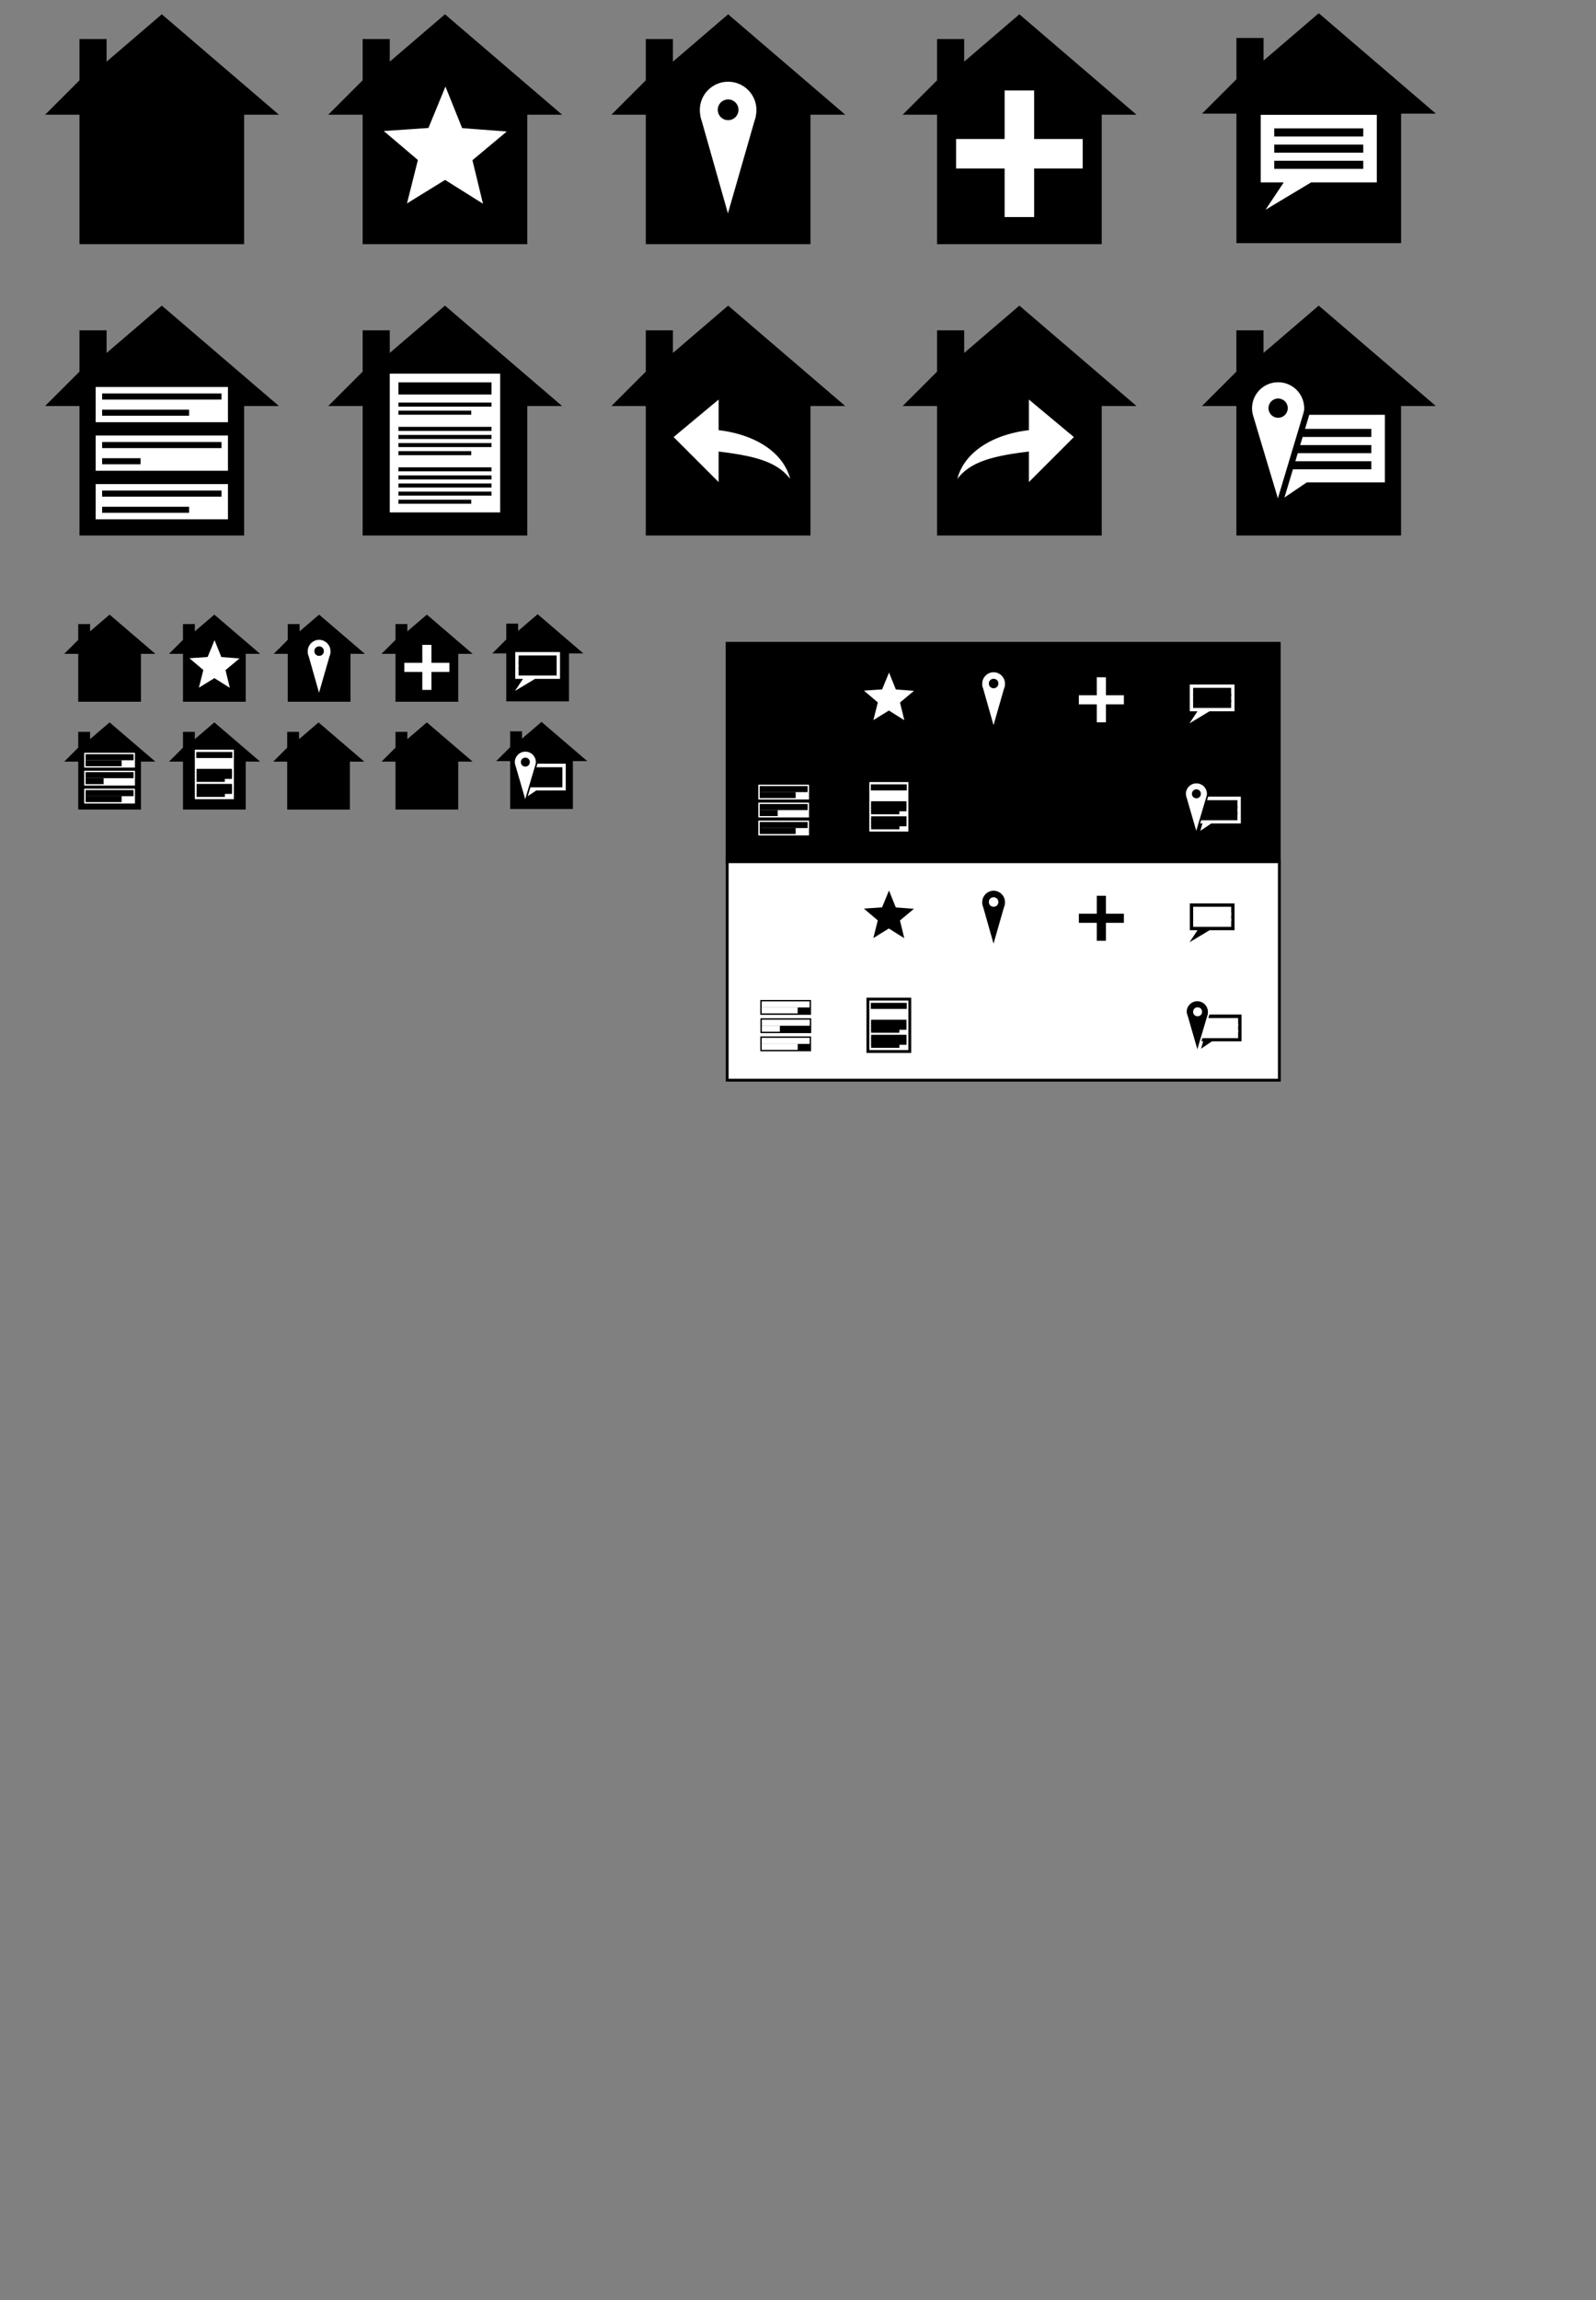 <?xml version="1.0" encoding="UTF-8"?>
<!-- Created with EazyDraw for Mac ( http://www.eazydraw.com/ ) -->

<svg
    version="1.1"
    xmlns:dc="http://purl.org/dc/elements/1.1/"
    xmlns:cc="http://creativecommons.org/ns#"
    xmlns:rdf="http://www.w3.org/1999/02/22-rdf-syntax-ns#"
    xmlns:svg="http://www.w3.org/2000/svg"
    xmlns:xlink="http://www.w3.org/1999/xlink"
    xmlns="http://www.w3.org/2000/svg"
    width="699"
    height="1007.25"
    viewBox="0, 0, 559.2, 805.8"
    preserveAspectRatio="none"
    id="svg2">
   <rect x="0" y="0" width="559.2" height="805.8" fill="#808080" stroke="none"/>
   <defs
       id="defs_ED66D791"/>
   <g
       id="layer_Paper"
       style="fill:#000000;fill-opacity:1;stroke:#000000;stroke-opacity:1;fill-rule:nonzero;stroke-linecap:square;stroke-linejoin:miter;stroke-width:1;stroke-miterlimit:10">
      <rect
          id="EA3B271F"
          x="254.764"
          y="225.354"
          width="193.465"
          height="76.535"/>
      <g
          id="BF839BFE">
         <polygon
             id="339CBB6E"
             points="433.716,84.663 490.409,84.663 490.409,39.309 501.747,39.309 462.062,5.293 442.22,22.301 442.22,13.797 433.716,13.797 433.716,27.97 422.377,39.309 433.716,39.309 "/>
         <g
             id="84450C7E">
            <polygon
                style="fill:#FFFFFF;stroke:#FFFFFF"
                id="C096E27E"
                points="445.054,71.907 459.228,63.403 481.905,63.403 481.905,40.726 442.22,40.726 442.22,63.403 450.724,63.403 "/>
            <line
                style="fill:none;stroke-width:2.835"
                id="D3813A7E"
                x1="447.889"
                y1="46.395"
                x2="476.235"
                y2="46.395"/>
            <line
                style="fill:none;stroke-width:2.835"
                id="DFB50B7E"
                x1="447.889"
                y1="52.065"
                x2="476.235"
                y2="52.065"/>
            <line
                style="fill:none;stroke-width:2.835"
                id="146B1B7E"
                x1="447.889"
                y1="57.734"
                x2="476.235"
                y2="57.734"/>
         </g>
      </g>
      <g
          id="BEB21AAE">
         <polygon
             id="5F8EF28E"
             points="127.559,85.039 184.252,85.039 184.252,39.685 195.591,39.685 155.906,5.669 136.063,22.677 136.063,14.173 127.559,14.173 127.559,28.346 116.22,39.685 127.559,39.685 "/>
         <polygon
             style="fill:#FFFFFF;stroke:#FFFFFF"
             id="20BF158E"
             points="168.454,70.287 155.949,62.441 143.382,70.189 146.98,55.871 135.728,46.313 150.457,45.311 156.07,31.656 161.575,45.354 176.296,46.473 164.969,55.941 "/>
      </g>
      <g
          id="894E15EE">
         <polygon
             id="514AE68E"
             points="226.772,85.039 283.465,85.039 283.465,39.685 294.803,39.685 255.118,5.669 235.276,22.677 235.276,14.173 226.772,14.173 226.772,28.346 215.433,39.685 226.772,39.685 "/>
         <g
             id="AAB16B9E">
            <circle
                style="fill:#FFFFFF;stroke:#FFFFFF"
                id="75E5239E"
                cx="255.118"
                cy="38.542"
                r="9.419"/>
            <polygon
                style="fill:#FFFFFF;stroke:#FFFFFF"
                id="FFE3949E"
                points="246.084,41.296 255.051,72.925 264.115,41.383 "/>
            <circle
                id="F124F99E"
                cx="255.118"
                cy="38.465"
                r="3.14"/>
         </g>
      </g>
      <g
          id="39B6034F">
         <polygon
             id="95F9DC9E"
             points="328.819,85.039 385.512,85.039 385.512,39.685 396.85,39.685 357.165,5.669 337.323,22.677 337.323,14.173 328.819,14.173 328.819,28.346 317.48,39.685 328.819,39.685 "/>
         <polygon
             style="fill:#FFFFFF"
             id="5DF87F9E"
             points="351.496,48.189 351.496,31.181 362.835,31.181 362.835,48.189 379.843,48.189 379.843,59.528 362.835,59.528 362.835,76.535 351.496,76.535 351.496,59.528 334.488,59.528 334.488,48.189 "/>
      </g>
      <polygon
          id="095FC6AE"
          points="28.346,85.039 85.039,85.039 85.039,39.685 96.378,39.685 56.693,5.669 36.85,22.677 36.85,14.173 28.346,14.173 28.346,28.346 17.008,39.685 28.346,39.685 "/>
      <g
          id="0A20144F">
         <polygon
             id="C97E2BAE"
             points="127.559,187.087 184.252,187.087 184.252,141.732 195.591,141.732 155.906,107.717 136.063,124.724 136.063,116.22 127.559,116.22 127.559,130.394 116.22,141.732 127.559,141.732 "/>
         <g
             id="0ECB710F">
            <rect
                style="fill:#FFFFFF"
                id="F531B9CE"
                x="136.063"
                y="130.394"
                width="39.685"
                height="49.606"/>
            <line
                style="fill:none;stroke-width:4.252"
                id="FA4B2BCE"
                x1="141.732"
                y1="136.063"
                x2="170.079"
                y2="136.063"/>
            <line
                style="fill:none;stroke-width:1.417"
                id="8A355FCE"
                x1="140.315"
                y1="141.732"
                x2="171.496"
                y2="141.732"/>
            <line
                style="fill:none;stroke-width:1.417"
                id="4DF321DE"
                x1="140.315"
                y1="144.567"
                x2="164.409"
                y2="144.567"/>
            <line
                style="fill:none;stroke-width:1.417"
                id="010241DE"
                x1="140.315"
                y1="150.236"
                x2="171.496"
                y2="150.236"/>
            <line
                style="fill:none;stroke-width:1.417"
                id="BF9441DE"
                x1="140.315"
                y1="153.071"
                x2="171.496"
                y2="153.071"/>
            <line
                style="fill:none;stroke-width:1.417"
                id="B16941DE"
                x1="140.315"
                y1="158.74"
                x2="164.409"
                y2="158.74"/>
            <line
                style="fill:none;stroke-width:1.417"
                id="ED6E41DE"
                x1="140.315"
                y1="164.409"
                x2="171.496"
                y2="164.409"/>
            <line
                style="fill:none;stroke-width:1.417"
                id="B72151DE"
                x1="140.315"
                y1="167.244"
                x2="171.496"
                y2="167.244"/>
            <line
                style="fill:none;stroke-width:1.417"
                id="1D0451DE"
                x1="140.315"
                y1="170.079"
                x2="171.496"
                y2="170.079"/>
            <line
                style="fill:none;stroke-width:1.417"
                id="B34751DE"
                x1="140.315"
                y1="172.913"
                x2="171.496"
                y2="172.913"/>
            <line
                style="fill:none;stroke-width:1.417"
                id="B85B51DE"
                x1="140.315"
                y1="175.748"
                x2="164.409"
                y2="175.748"/>
            <line
                style="fill:none;stroke-width:1.417"
                id="211742DE"
                x1="140.315"
                y1="155.906"
                x2="171.496"
                y2="155.906"/>
         </g>
      </g>
      <g
          id="F03303EE">
         <polygon
             id="AA0B5BAE"
             points="226.772,187.087 283.465,187.087 283.465,141.732 294.803,141.732 255.118,107.717 235.276,124.724 235.276,116.22 226.772,116.22 226.772,130.394 215.433,141.732 226.772,141.732 "/>
         <path
             style="fill:#FFFFFF"
             id="FB4857DE"
             d="M235.276,153.071 C240.945,148.346 246.614,143.622 252.283,138.898 C252.283,142.677 252.283,146.457 252.283,150.236 C267.178,152.179 276.673,160.027 277.795,170.079
C273.702,162.843 266.205,160.436 252.283,158.74 C252.283,162.52 252.283,166.299 252.283,170.079 C246.614,164.409 240.945,158.74 235.276,153.071
z"/>
      </g>
      <g
          id="DAC923EE">
         <polygon
             id="13688BAE"
             points="328.819,187.087 385.512,187.087 385.512,141.732 396.85,141.732 357.165,107.717 337.323,124.724 337.323,116.22 328.819,116.22 328.819,130.394 317.48,141.732 328.819,141.732 "/>
         <path
             style="fill:#FFFFFF"
             id="08730ADE"
             d="M377.008,153.071 C371.339,148.346 365.669,143.622 360,138.898 C360,142.677 360,146.457 360,150.236 C345.105,152.179 335.611,160.027 334.488,170.079
C338.581,162.843 346.079,160.436 360,158.74 C360,162.52 360,166.299 360,170.079 C365.669,164.409 371.339,158.74 377.008,153.071
z"/>
      </g>
      <g
          id="D981F34F">
         <polygon
             id="5CA60BAE"
             points="28.346,187.087 85.039,187.087 85.039,141.732 96.378,141.732 56.693,107.717 36.85,124.724 36.85,116.22 28.346,116.22 28.346,130.394 17.008,141.732 28.346,141.732 "/>
         <g
             id="FD1871EE">
            <rect
                style="fill:#FFFFFF;stroke:#FFFFFF"
                id="B07314CE"
                x="34.016"
                y="153.071"
                width="45.354"
                height="11.339"/>
            <line
                style="fill:none;stroke-width:2.126"
                id="090A74CE"
                x1="36.85"
                y1="155.906"
                x2="76.535"
                y2="155.906"/>
            <line
                style="fill:none;stroke-width:2.126"
                id="A92DF4CE"
                x1="36.85"
                y1="161.575"
                x2="48.189"
                y2="161.575"/>
         </g>
         <g
             id="2F1451EE">
            <rect
                style="fill:#FFFFFF;stroke:#FFFFFF"
                id="A3C457CE"
                x="34.016"
                y="170.079"
                width="45.354"
                height="11.339"/>
            <line
                style="fill:none;stroke-width:2.126"
                id="C3C457CE"
                x1="36.85"
                y1="172.913"
                x2="76.535"
                y2="172.913"/>
            <line
                style="fill:none;stroke-width:2.126"
                id="D3C457CE"
                x1="36.85"
                y1="178.583"
                x2="65.197"
                y2="178.583"/>
         </g>
         <g
             id="8842C1EE">
            <rect
                style="fill:#FFFFFF;stroke:#FFFFFF"
                id="4842C1EE"
                x="34.016"
                y="136.063"
                width="45.354"
                height="11.339"/>
            <line
                style="fill:none;stroke-width:2.126"
                id="5842C1EE"
                x1="36.85"
                y1="138.898"
                x2="76.535"
                y2="138.898"/>
            <line
                style="fill:none;stroke-width:2.126"
                id="6842C1EE"
                x1="36.85"
                y1="144.567"
                x2="65.197"
                y2="144.567"/>
         </g>
      </g>
      <g
          id="E3AD1B2F">
         <polygon
             id="C97733EE"
             points="433.701,187.087 490.394,187.087 490.394,141.732 501.732,141.732 462.047,107.717 442.205,124.724 442.205,116.22 433.701,116.22 433.701,130.394 422.362,141.732 433.701,141.732 "/>
         <g
             id="51062BFE">
            <polygon
                style="fill:#FFFFFF;stroke:#FFFFFF"
                id="9EA2F7FE"
                points="450.081,173.639 457.708,168.488 484.732,168.48 484.732,145.803 445.047,145.803 447.882,168.48 451.638,168.239 "/>
            <line
                style="fill:none;stroke-width:2.835"
                id="BEA2F7FE"
                x1="450.709"
                y1="151.654"
                x2="479.055"
                y2="151.654"/>
            <line
                style="fill:none;stroke-width:2.835"
                id="CEA2F7FE"
                x1="450.709"
                y1="157.323"
                x2="479.055"
                y2="157.323"/>
            <line
                style="fill:none;stroke-width:2.835"
                id="DEA2F7FE"
                x1="450.709"
                y1="162.992"
                x2="479.055"
                y2="162.992"/>
         </g>
         <g
             id="6E90DA2F">
            <g
                id="884AE4EE">
               <circle
                   style="fill:#FFFFFF;stroke:#FFFFFF"
                   id="484AE4EE"
                   cx="447.821"
                   cy="143.043"
                   r="8.643"/>
               <polygon
                   style="fill:#FFFFFF;stroke:#FFFFFF"
                   id="584AE4EE"
                   points="439.532,145.57 447.76,174.591 456.076,145.65 "/>
               <circle
                   id="684AE4EE"
                   cx="447.821"
                   cy="142.972"
                   r="2.881"/>
            </g>
            <line
                style="fill:none;stroke-width:1.417"
                id="EF05E7EE"
                x1="438.052"
                y1="144.726"
                x2="447.821"
                y2="177.291"/>
            <line
                style="fill:none;stroke-width:2.126"
                id="9ED918EE"
                x1="457.666"
                y1="145.178"
                x2="447.897"
                y2="177.743"/>
         </g>
      </g>
      <g
          id="96F39F4F">
         <polygon
             id="B71C020F"
             points="177.886,245.184 198.86,245.184 198.86,228.405 203.055,228.405 188.373,215.82 181.032,222.112 181.032,218.966 177.886,218.966 177.886,224.21 173.691,228.405 177.886,228.405 "/>
         <g
             id="081C020F">
            <polygon
                style="fill:#FFFFFF;stroke:#FFFFFF"
                id="C71C020F"
                points="182.081,240.465 187.324,237.319 195.714,237.319 195.714,228.929 181.032,228.929 181.032,237.319 184.178,237.319 "/>
            <line
                style="fill:none;stroke-width:2.835"
                id="D71C020F"
                x1="183.129"
                y1="231.026"
                x2="193.617"
                y2="231.026"/>
            <line
                style="fill:none;stroke-width:2.835"
                id="E71C020F"
                x1="183.129"
                y1="233.124"
                x2="193.617"
                y2="233.124"/>
            <line
                style="fill:none;stroke-width:2.835"
                id="F71C020F"
                x1="183.129"
                y1="235.221"
                x2="193.617"
                y2="235.221"/>
         </g>
      </g>
      <g
          id="676CED4F">
         <polygon
             id="381C020F"
             points="64.617,245.323 85.592,245.323 85.592,228.544 89.787,228.544 75.104,215.959 67.763,222.251 67.763,219.105 64.617,219.105 64.617,224.349 60.422,228.544 64.617,228.544 "/>
         <polygon
             style="fill:#FFFFFF;stroke:#FFFFFF"
             id="481C020F"
             points="79.747,239.866 75.12,236.963 70.471,239.829 71.802,234.532 67.639,230.996 73.089,230.625 75.165,225.573 77.202,230.641 82.648,231.055 78.457,234.558 "/>
      </g>
      <g
          id="3C26BE4F">
         <polygon
             id="681C020F"
             points="101.323,245.323 122.297,245.323 122.297,228.544 126.492,228.544 111.81,215.959 104.469,222.251 104.469,219.105 101.323,219.105 101.323,224.349 97.128,228.544 101.323,228.544 "/>
         <g
             id="A81C020F">
            <circle
                style="fill:#FFFFFF;stroke:#FFFFFF"
                id="781C020F"
                cx="111.81"
                cy="228.121"
                r="3.485"/>
            <polygon
                style="fill:#FFFFFF;stroke:#FFFFFF"
                id="881C020F"
                points="108.467,229.14 111.785,240.841 115.138,229.172 "/>
            <circle
                id="981C020F"
                cx="111.81"
                cy="228.092"
                r="1.162"/>
         </g>
      </g>
      <g
          id="22B02F4F">
         <polygon
             id="C81C020F"
             points="139.077,245.323 160.052,245.323 160.052,228.544 164.247,228.544 149.564,215.959 142.223,222.251 142.223,219.105 139.077,219.105 139.077,224.349 134.882,228.544 139.077,228.544 "/>
         <polygon
             style="fill:#FFFFFF"
             id="D81C020F"
             points="147.467,231.69 147.467,225.398 151.662,225.398 151.662,231.69 157.954,231.69 157.954,235.885 151.662,235.885 151.662,242.177 147.467,242.177 147.467,235.885 141.175,235.885 141.175,231.69 "/>
      </g>
      <polygon
          id="E81C020F"
          points="27.911,245.323 48.886,245.323 48.886,228.544 53.081,228.544 38.399,215.959 31.057,222.251 31.057,219.105 27.911,219.105 27.911,224.349 23.716,228.544 27.911,228.544 "/>
      <g
          id="F0B6615F">
         <polygon
             id="8A1C020F"
             points="101.127,283.093 122.101,283.093 122.101,266.313 126.296,266.313 111.614,253.728 104.273,260.021 104.273,256.874 101.127,256.874 101.127,262.118 96.932,266.313 101.127,266.313 "/>
      </g>
      <g
          id="8FA6205F">
         <polygon
             id="F81C020F"
             points="27.911,283.078 48.886,283.078 48.886,266.298 53.081,266.298 38.399,253.713 31.057,260.006 31.057,256.86 27.911,256.86 27.911,262.103 23.716,266.298 27.911,266.298 "/>
         <g
             id="491C020F">
            <rect
                style="fill:#FFFFFF;stroke:#FFFFFF"
                id="191C020F"
                x="30.009"
                y="270.493"
                width="16.78"
                height="4.195"/>
            <line
                style="fill:none;stroke-width:2.126"
                id="291C020F"
                x1="31.057"
                y1="271.542"
                x2="45.74"
                y2="271.542"/>
            <line
                style="fill:none;stroke-width:2.126"
                id="391C020F"
                x1="31.057"
                y1="273.639"
                x2="35.252"
                y2="273.639"/>
         </g>
         <g
             id="991C020F">
            <rect
                style="fill:#FFFFFF;stroke:#FFFFFF"
                id="691C020F"
                x="30.009"
                y="276.786"
                width="16.78"
                height="4.195"/>
            <line
                style="fill:none;stroke-width:2.126"
                id="791C020F"
                x1="31.057"
                y1="277.834"
                x2="45.74"
                y2="277.834"/>
            <line
                style="fill:none;stroke-width:2.126"
                id="891C020F"
                x1="31.057"
                y1="279.932"
                x2="41.545"
                y2="279.932"/>
         </g>
         <g
             id="2B1C020F">
            <rect
                style="fill:#FFFFFF;stroke:#FFFFFF"
                id="FA1C020F"
                x="30.009"
                y="264.201"
                width="16.78"
                height="4.195"/>
            <line
                style="fill:none;stroke-width:2.126"
                id="0B1C020F"
                x1="31.057"
                y1="265.249"
                x2="45.74"
                y2="265.249"/>
            <line
                style="fill:none;stroke-width:2.126"
                id="1B1C020F"
                x1="31.057"
                y1="267.347"
                x2="41.545"
                y2="267.347"/>
         </g>
      </g>
      <g
          id="4510A35F">
         <polygon
             id="3B1C020F"
             points="179.247,282.909 200.222,282.909 200.222,266.129 204.417,266.129 189.735,253.544 182.393,259.837 182.393,256.69 179.247,256.69 179.247,261.934 175.052,266.129 179.247,266.129 "/>
         <g
             id="FC31A25F">
            <g
                id="8B1C020F">
               <polygon
                   style="fill:#FFFFFF;stroke:#FFFFFF"
                   id="4B1C020F"
                   points="184.906,278.315 187.728,276.41 197.726,276.407 197.726,268.017 183.043,268.017 184.092,276.407 185.482,276.318 "/>
               <line
                   style="fill:none;stroke-width:2.835"
                   id="5B1C020F"
                   x1="185.138"
                   y1="270.182"
                   x2="195.625"
                   y2="270.182"/>
               <line
                   style="fill:none;stroke-width:2.835"
                   id="6B1C020F"
                   x1="185.138"
                   y1="272.279"
                   x2="195.625"
                   y2="272.279"/>
               <line
                   style="fill:none;stroke-width:2.835"
                   id="7B1C020F"
                   x1="185.138"
                   y1="274.376"
                   x2="195.625"
                   y2="274.376"/>
            </g>
            <g
                id="CB1C020F">
               <circle
                   style="fill:#FFFFFF;stroke:#FFFFFF"
                   id="9B1C020F"
                   cx="184.07"
                   cy="266.996"
                   r="3.198"/>
               <polygon
                   style="fill:#FFFFFF;stroke:#FFFFFF"
                   id="AB1C020F"
                   points="181.003,267.931 184.047,278.668 187.124,267.96 "/>
               <circle
                   id="BB1C020F"
                   cx="184.07"
                   cy="266.97"
                   r="1.066"/>
            </g>
            <line
                style="fill:none;stroke-width:0.567"
                id="DB1C020F"
                x1="180"
                y1="267.14"
                x2="183.9"
                y2="280.544"/>
            <line
                style="fill:none;stroke-width:0.567"
                id="EB1C020F"
                x1="188"
                y1="267.579"
                x2="184.145"
                y2="280.497"/>
         </g>
      </g>
      <g
          id="3FA6E05F">
         <polygon
             id="091C020F"
             points="64.617,283.078 85.592,283.078 85.592,266.298 89.787,266.298 75.104,253.713 67.763,260.006 67.763,256.86 64.617,256.86 64.617,262.103 60.422,266.298 64.617,266.298 "/>
         <rect
             style="fill:#FFFFFF"
             id="A91C020F"
             x="67.763"
             y="262.103"
             width="14.682"
             height="18.353"/>
         <line
             style="fill:none;stroke-width:2.126"
             id="B91C020F"
             x1="69.838"
             y1="264.479"
             x2="80.325"
             y2="264.479"/>
         <g
             id="16BFF70F">
            <line
                style="fill:none;stroke-width:1.417"
                id="E91C020F"
                x1="69.578"
                y1="270.04"
                x2="80.564"
                y2="270.04"/>
            <line
                style="fill:none;stroke-width:1.417"
                id="F91C020F"
                x1="69.578"
                y1="271.088"
                x2="80.564"
                y2="271.088"/>
            <line
                style="fill:none;stroke-width:1.417"
                id="0A1C020F"
                x1="69.578"
                y1="273.186"
                x2="78.067"
                y2="273.186"/>
            <line
                style="fill:none;stroke-width:1.417"
                id="6A1C020F"
                x1="69.578"
                y1="272.137"
                x2="80.564"
                y2="272.137"/>
         </g>
         <g
             id="D679090F">
            <line
                style="fill:none;stroke-width:1.417"
                id="9679090F"
                x1="69.595"
                y1="275.309"
                x2="80.581"
                y2="275.309"/>
            <line
                style="fill:none;stroke-width:1.417"
                id="A679090F"
                x1="69.595"
                y1="276.358"
                x2="80.581"
                y2="276.358"/>
            <line
                style="fill:none;stroke-width:1.417"
                id="B679090F"
                x1="69.595"
                y1="278.455"
                x2="78.084"
                y2="278.455"/>
            <line
                style="fill:none;stroke-width:1.417"
                id="C679090F"
                x1="69.595"
                y1="277.406"
                x2="80.581"
                y2="277.406"/>
         </g>
      </g>
      <g
          id="8462C15F">
         <polygon
             id="CA1C020F"
             points="139.077,283.078 160.052,283.078 160.052,266.298 164.247,266.298 149.564,253.713 142.223,260.006 142.223,256.86 139.077,256.86 139.077,262.103 134.882,266.298 139.077,266.298 "/>
      </g>
      <g
          id="FEC1261F">
         <polygon
             style="fill:#FFFFFF;stroke:#FFFFFF"
             id="BEC1261F"
             points="418.408,251.816 423.651,248.67 432.041,248.67 432.041,240.28 417.359,240.28 417.359,248.67 420.505,248.67 "/>
         <line
             style="fill:none;stroke-width:2.835"
             id="CEC1261F"
             x1="419.456"
             y1="242.378"
             x2="429.944"
             y2="242.378"/>
         <line
             style="fill:none;stroke-width:2.835"
             id="DEC1261F"
             x1="419.456"
             y1="244.475"
             x2="429.944"
             y2="244.475"/>
         <line
             style="fill:none;stroke-width:2.835"
             id="EEC1261F"
             x1="419.456"
             y1="246.572"
             x2="429.944"
             y2="246.572"/>
      </g>
      <polygon
          style="fill:#FFFFFF;stroke:#FFFFFF"
          id="1FC1261F"
          points="316.074,251.217 311.447,248.314 306.798,251.18 308.129,245.883 303.966,242.347 309.415,241.976 311.492,236.924 313.529,241.992 318.975,242.406 314.784,245.909 "/>
      <g
          id="7FC1261F">
         <circle
             style="fill:#FFFFFF;stroke:#FFFFFF"
             id="3FC1261F"
             cx="348.137"
             cy="239.472"
             r="3.485"/>
         <polygon
             style="fill:#FFFFFF;stroke:#FFFFFF"
             id="4FC1261F"
             points="344.794,240.491 348.112,252.193 351.465,240.523 "/>
         <circle
             id="5FC1261F"
             cx="348.137"
             cy="239.443"
             r="1.162"/>
      </g>
      <polygon
          style="fill:#FFFFFF"
          id="9FC1261F"
          points="383.794,243.041 383.794,236.749 387.989,236.749 387.989,243.041 394.281,243.041 394.281,247.236 387.989,247.236 387.989,253.528 383.794,253.528 383.794,247.236 377.501,247.236 377.501,243.041 "/>
      <g
          id="49F3781F">
         <g
             id="00D1261F">
            <rect
                style="fill:#FFFFFF;stroke:#FFFFFF"
                id="DFC1261F"
                x="266.185"
                y="281.663"
                width="16.78"
                height="4.195"/>
            <line
                style="fill:none;stroke-width:2.126"
                id="EFC1261F"
                x1="267.234"
                y1="282.712"
                x2="281.916"
                y2="282.712"/>
            <line
                style="fill:none;stroke-width:2.126"
                id="FFC1261F"
                x1="267.234"
                y1="284.809"
                x2="271.429"
                y2="284.809"/>
         </g>
         <g
             id="40D1261F">
            <rect
                style="fill:#FFFFFF;stroke:#FFFFFF"
                id="10D1261F"
                x="266.185"
                y="287.956"
                width="16.78"
                height="4.195"/>
            <line
                style="fill:none;stroke-width:2.126"
                id="20D1261F"
                x1="267.234"
                y1="289.004"
                x2="281.916"
                y2="289.004"/>
            <line
                style="fill:none;stroke-width:2.126"
                id="30D1261F"
                x1="267.234"
                y1="291.102"
                x2="277.721"
                y2="291.102"/>
         </g>
         <g
             id="31D1261F">
            <rect
                style="fill:#FFFFFF;stroke:#FFFFFF"
                id="01D1261F"
                x="266.185"
                y="275.371"
                width="16.78"
                height="4.195"/>
            <line
                style="fill:none;stroke-width:2.126"
                id="11D1261F"
                x1="267.234"
                y1="276.42"
                x2="281.916"
                y2="276.42"/>
            <line
                style="fill:none;stroke-width:2.126"
                id="21D1261F"
                x1="267.234"
                y1="278.517"
                x2="277.721"
                y2="278.517"/>
         </g>
      </g>
      <g
          id="22B1785F">
         <g
             id="91D1261F">
            <polygon
                style="fill:#FFFFFF;stroke:#FFFFFF"
                id="51D1261F"
                points="421.428,289.861 424.249,287.955 434.247,287.952 434.247,279.563 419.565,279.563 420.614,287.952 422.003,287.863 "/>
            <line
                style="fill:none;stroke-width:2.835"
                id="61D1261F"
                x1="421.66"
                y1="281.727"
                x2="432.147"
                y2="281.727"/>
            <line
                style="fill:none;stroke-width:2.835"
                id="71D1261F"
                x1="421.66"
                y1="283.825"
                x2="432.147"
                y2="283.825"/>
            <line
                style="fill:none;stroke-width:2.835"
                id="81D1261F"
                x1="421.66"
                y1="285.922"
                x2="432.147"
                y2="285.922"/>
         </g>
         <g
             id="D1D1261F">
            <circle
                style="fill:#FFFFFF;stroke:#FFFFFF"
                id="A1D1261F"
                cx="419.19"
                cy="278.104"
                r="3.198"/>
            <polygon
                style="fill:#FFFFFF;stroke:#FFFFFF"
                id="B1D1261F"
                points="416.123,279.039 419.167,289.776 422.244,279.069 "/>
            <circle
                id="C1D1261F"
                cx="419.19"
                cy="278.078"
                r="1.066"/>
         </g>
         <line
             style="fill:none;stroke-width:0.567"
             id="E1D1261F"
             x1="415.12"
             y1="278.249"
             x2="419.021"
             y2="291.653"/>
         <line
             style="fill:none;stroke-width:0.567"
             id="F1D1261F"
             x1="423.12"
             y1="278.687"
             x2="419.265"
             y2="291.605"/>
      </g>
      <g
          id="5CDA381F">
         <rect
             style="fill:#FFFFFF"
             id="50D1261F"
             x="304.09"
             y="273.454"
             width="14.682"
             height="18.353"/>
         <line
             style="fill:none;stroke-width:2.126"
             id="60D1261F"
             x1="306.165"
             y1="275.83"
             x2="316.652"
             y2="275.83"/>
         <g
             id="C0D1261F">
            <line
                style="fill:none;stroke-width:1.417"
                id="70D1261F"
                x1="305.904"
                y1="281.391"
                x2="316.89"
                y2="281.391"/>
            <line
                style="fill:none;stroke-width:1.417"
                id="80D1261F"
                x1="305.904"
                y1="282.439"
                x2="316.89"
                y2="282.439"/>
            <line
                style="fill:none;stroke-width:1.417"
                id="90D1261F"
                x1="305.904"
                y1="284.537"
                x2="314.394"
                y2="284.537"/>
            <line
                style="fill:none;stroke-width:1.417"
                id="A0D1261F"
                x1="305.904"
                y1="283.488"
                x2="316.89"
                y2="283.488"/>
         </g>
         <g
             id="52D1261F">
            <line
                style="fill:none;stroke-width:1.417"
                id="12D1261F"
                x1="305.922"
                y1="286.66"
                x2="316.908"
                y2="286.66"/>
            <line
                style="fill:none;stroke-width:1.417"
                id="22D1261F"
                x1="305.922"
                y1="287.709"
                x2="316.908"
                y2="287.709"/>
            <line
                style="fill:none;stroke-width:1.417"
                id="32D1261F"
                x1="305.922"
                y1="289.806"
                x2="314.411"
                y2="289.806"/>
            <line
                style="fill:none;stroke-width:1.417"
                id="42D1261F"
                x1="305.922"
                y1="288.758"
                x2="316.908"
                y2="288.758"/>
         </g>
      </g>
      <rect
          style="fill:#FFFFFF"
          id="38C1AA1F"
          x="254.794"
          y="301.86"
          width="193.465"
          height="76.535"/>
      <g
          id="4E4C9A5F">
         <polygon
             id="48C1AA1F"
             points="418.422,328.502 423.666,325.356 432.056,325.356 432.056,316.966 417.374,316.966 417.374,325.356 420.52,325.356 "/>
         <line
             style="fill:none;stroke:#FFFFFF;stroke-width:2.835"
             id="58C1AA1F"
             x1="419.471"
             y1="319.063"
             x2="429.959"
             y2="319.063"/>
         <line
             style="fill:none;stroke:#FFFFFF;stroke-width:2.835"
             id="68C1AA1F"
             x1="419.471"
             y1="321.161"
             x2="429.959"
             y2="321.161"/>
         <line
             style="fill:none;stroke:#FFFFFF;stroke-width:2.835"
             id="78C1AA1F"
             x1="419.471"
             y1="323.258"
             x2="429.959"
             y2="323.258"/>
      </g>
      <polygon
          id="98C1AA1F"
          points="316.059,327.571 311.432,324.668 306.783,327.535 308.114,322.238 303.951,318.702 309.4,318.331 311.477,313.279 313.514,318.347 318.96,318.76 314.769,322.264 "/>
      <g
          id="9F41B95F">
         <circle
             id="A8C1AA1F"
             cx="348.137"
             cy="316.007"
             r="3.485"/>
         <polygon
             id="B8C1AA1F"
             points="344.794,317.026 348.112,328.728 351.465,317.058 "/>
         <circle
             style="fill:#FFFFFF;stroke:#FFFFFF"
             id="C8C1AA1F"
             cx="348.137"
             cy="315.979"
             r="1.162"/>
      </g>
      <polygon
          style="stroke:#FFFFFF"
          id="E8C1AA1F"
          points="383.794,319.576 383.794,313.284 387.989,313.284 387.989,319.576 394.281,319.576 394.281,323.771 387.989,323.771 387.989,330.064 383.794,330.064 383.794,323.771 377.501,323.771 377.501,319.576 "/>
      <line
          style="fill:none;stroke:#FFFFFF;stroke-width:2.126"
          id="A9C1AA1F"
          x1="267.384"
          y1="353.136"
          x2="282.067"
          y2="353.136"/>
      <g
          id="F3388E5F">
         <g
             id="EFAD562F">
            <polygon
                id="E9C1AA1F"
                points="421.676,366.185 424.498,364.279 434.496,364.276 434.496,355.886 419.814,355.886 420.863,364.276 422.252,364.187 "/>
            <line
                style="fill:none;stroke:#FFFFFF;stroke-width:2.835"
                id="F9C1AA1F"
                x1="421.908"
                y1="358.051"
                x2="432.396"
                y2="358.051"/>
            <line
                style="fill:none;stroke:#FFFFFF;stroke-width:2.835"
                id="0AC1AA1F"
                x1="421.908"
                y1="360.148"
                x2="432.396"
                y2="360.148"/>
            <line
                style="fill:none;stroke:#FFFFFF;stroke-width:2.835"
                id="1AC1AA1F"
                x1="421.908"
                y1="362.246"
                x2="432.396"
                y2="362.246"/>
         </g>
         <g
             id="497C0E5F">
            <circle
                id="3AC1AA1F"
                cx="419.503"
                cy="354.444"
                r="3.217"/>
            <g
                id="DE5A962F">
               <polygon
                   id="5AC1AA1F"
                   points="416.53,355.469 419.574,366.206 422.651,355.499 "/>
               <circle
                   style="fill:#FFFFFF;stroke:#FFFFFF"
                   id="6AC1AA1F"
                   cx="419.612"
                   cy="354.433"
                   r="1.066"/>
               <line
                   style="fill:none;stroke:#FFFFFF;stroke-width:0.567"
                   id="8AC1AA1F"
                   x1="415.384"
                   y1="354.37"
                   x2="419.284"
                   y2="367.774"/>
               <line
                   style="fill:none;stroke:#FFFFFF;stroke-width:0.567"
                   id="9AC1AA1F"
                   x1="423.528"
                   y1="355.117"
                   x2="419.672"
                   y2="368.035"/>
            </g>
         </g>
      </g>
      <g
          id="7BC1AA1F">
         <rect
             style="fill:#FFFFFF"
             id="BAC1AA1F"
             x="304.09"
             y="349.99"
             width="14.682"
             height="18.353"/>
         <line
             style="fill:none;stroke-width:2.126"
             id="CAC1AA1F"
             x1="306.165"
             y1="352.366"
             x2="316.652"
             y2="352.366"/>
         <g
             id="1BC1AA1F">
            <line
                style="fill:none;stroke-width:1.417"
                id="DAC1AA1F"
                x1="305.904"
                y1="357.926"
                x2="316.89"
                y2="357.926"/>
            <line
                style="fill:none;stroke-width:1.417"
                id="EAC1AA1F"
                x1="305.904"
                y1="358.975"
                x2="316.89"
                y2="358.975"/>
            <line
                style="fill:none;stroke-width:1.417"
                id="FAC1AA1F"
                x1="305.904"
                y1="361.072"
                x2="314.394"
                y2="361.072"/>
            <line
                style="fill:none;stroke-width:1.417"
                id="0BC1AA1F"
                x1="305.904"
                y1="360.024"
                x2="316.89"
                y2="360.024"/>
         </g>
         <g
             id="6BC1AA1F">
            <line
                style="fill:none;stroke-width:1.417"
                id="2BC1AA1F"
                x1="305.922"
                y1="363.195"
                x2="316.908"
                y2="363.195"/>
            <line
                style="fill:none;stroke-width:1.417"
                id="3BC1AA1F"
                x1="305.922"
                y1="364.244"
                x2="316.908"
                y2="364.244"/>
            <line
                style="fill:none;stroke-width:1.417"
                id="4BC1AA1F"
                x1="305.922"
                y1="366.342"
                x2="314.411"
                y2="366.342"/>
            <line
                style="fill:none;stroke-width:1.417"
                id="5BC1AA1F"
                x1="305.922"
                y1="365.293"
                x2="316.908"
                y2="365.293"/>
         </g>
      </g>
      <g
          id="C6FA6B3F">
         <g
             id="0FCDEA3F">
            <rect
                id="988F263F"
                x="266.94"
                y="357.208"
                width="16.78"
                height="4.195"/>
            <line
                style="fill:none;stroke:#FFFFFF;stroke-width:2.126"
                id="A88F263F"
                x1="267.989"
                y1="358.256"
                x2="282.671"
                y2="358.256"/>
            <line
                style="fill:none;stroke:#FFFFFF;stroke-width:2.126"
                id="B88F263F"
                x1="267.989"
                y1="360.354"
                x2="272.184"
                y2="360.354"/>
         </g>
         <g
             id="E80C493F">
            <rect
                id="D88F263F"
                x="266.895"
                y="363.57"
                width="16.78"
                height="4.195"/>
            <line
                style="fill:none;stroke:#FFFFFF;stroke-width:2.126"
                id="E88F263F"
                x1="267.944"
                y1="364.619"
                x2="282.626"
                y2="364.619"/>
            <line
                style="fill:none;stroke:#FFFFFF;stroke-width:2.126"
                id="F88F263F"
                x1="267.944"
                y1="366.716"
                x2="278.431"
                y2="366.716"/>
         </g>
         <g
             id="C880793F">
            <rect
                id="9880793F"
                x="266.88"
                y="350.8"
                width="16.78"
                height="4.195"/>
            <line
                style="fill:none;stroke:#FFFFFF;stroke-width:2.126"
                id="A880793F"
                x1="267.929"
                y1="351.849"
                x2="282.611"
                y2="351.849"/>
            <line
                style="fill:none;stroke:#FFFFFF;stroke-width:2.126"
                id="B880793F"
                x1="267.929"
                y1="353.946"
                x2="278.416"
                y2="353.946"/>
         </g>
      </g>
   </g>
</svg>
